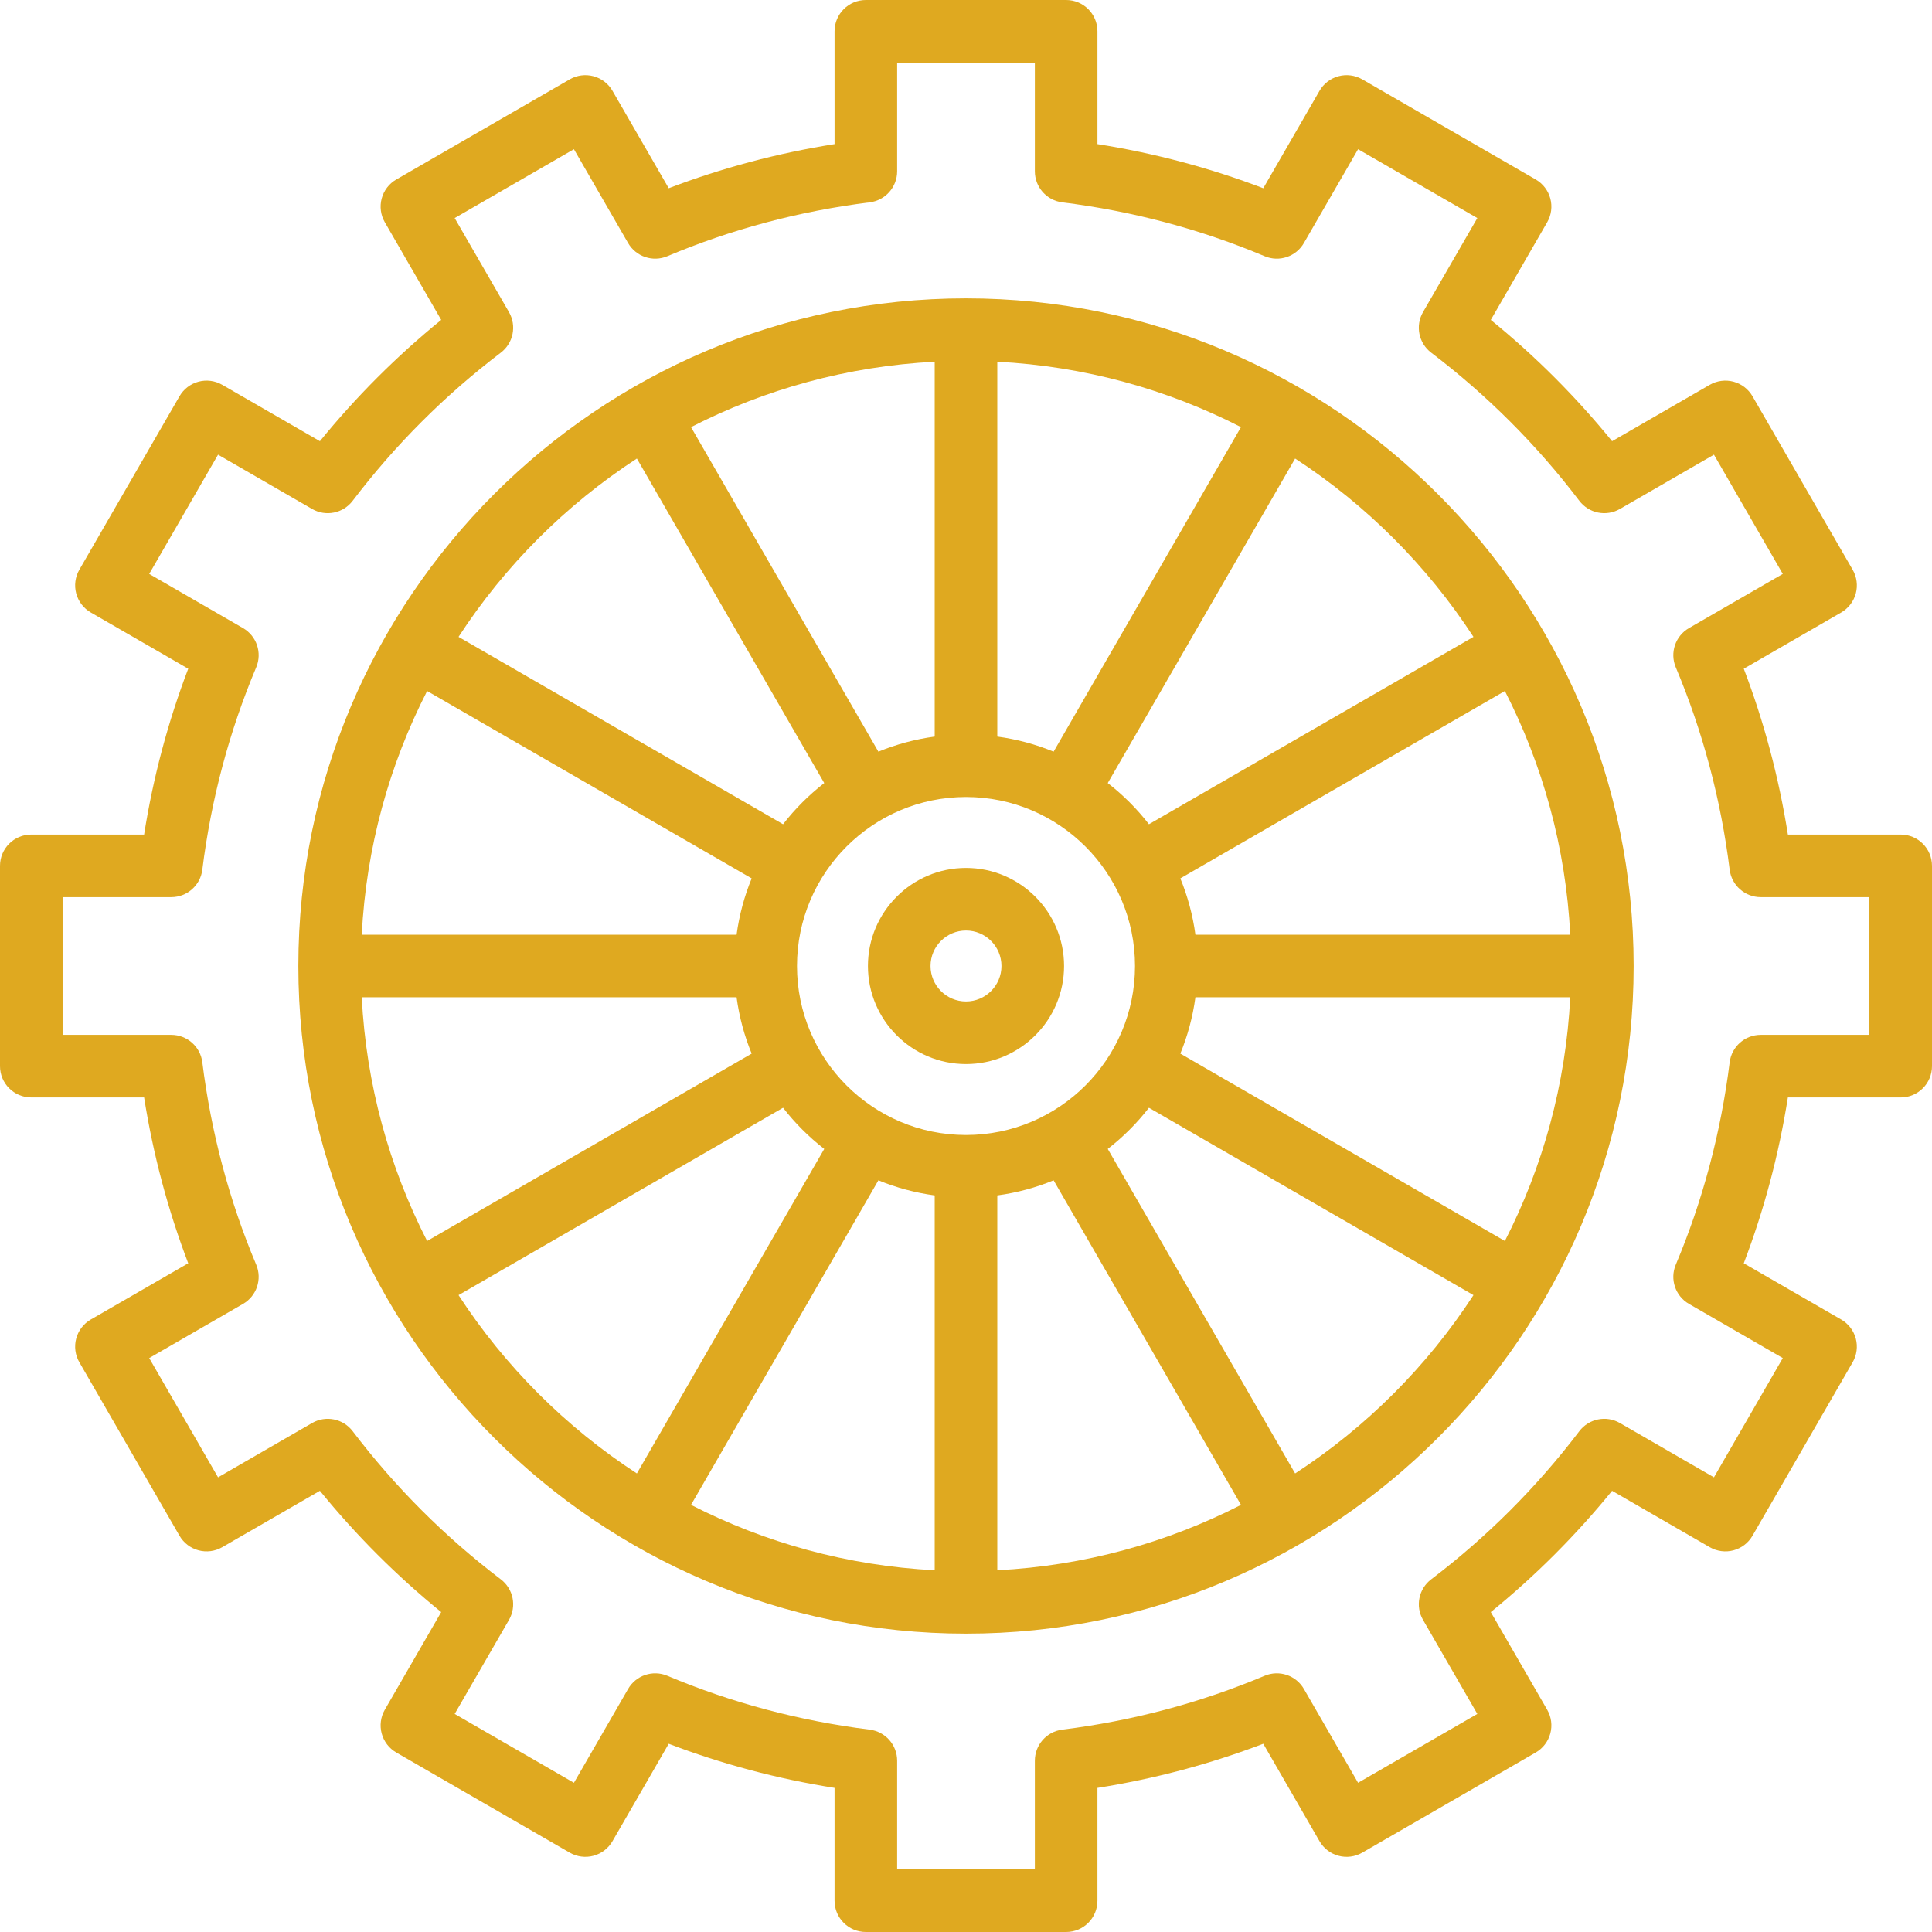 <?xml version="1.0" encoding="iso-8859-1"?>
<!-- Generator: Adobe Illustrator 19.0.0, SVG Export Plug-In . SVG Version: 6.00 Build 0)  -->
<svg version="1.1" id="Capa_1" xmlns="http://www.w3.org/2000/svg" xmlns:xlink="http://www.w3.org/1999/xlink" x="0px" y="0px"
	 viewBox="0 0 463 463" style="fill:#dfa920" xml:space="preserve">
<g>
	<path style="fill:#dfa920" d="M455.5,200h-27.034c-2.161-13.662-5.705-26.98-10.574-39.741l23.348-13.479c1.723-0.995,2.979-2.632,3.495-4.554
		c0.515-1.921,0.245-3.969-0.75-5.691l-24-41.569c-0.995-1.723-2.633-2.979-4.554-3.495c-1.92-0.513-3.969-0.245-5.691,0.75
		l-23.405,13.513c-8.668-10.659-18.409-20.4-29.068-29.068L370.78,53.26c0.995-1.723,1.264-3.77,0.75-5.691
		c-0.515-1.921-1.772-3.559-3.495-4.554l-41.569-24c-1.723-0.996-3.771-1.264-5.691-0.75c-1.921,0.515-3.559,1.772-4.554,3.495
		l-13.479,23.348c-12.76-4.87-26.079-8.414-39.741-10.574V7.5c0-4.142-3.358-7.5-7.5-7.5h-48c-4.142,0-7.5,3.358-7.5,7.5v27.034
		c-13.662,2.161-26.98,5.705-39.741,10.574L146.78,21.76c-0.995-1.723-2.632-2.979-4.554-3.495c-1.921-0.513-3.969-0.245-5.691,0.75
		l-41.569,24c-1.723,0.995-2.979,2.633-3.495,4.554c-0.515,1.921-0.245,3.969,0.75,5.691l13.513,23.405
		c-10.659,8.668-20.4,18.409-29.068,29.068L53.26,92.22c-1.723-0.995-3.77-1.264-5.691-0.75c-1.921,0.515-3.559,1.772-4.554,3.495
		l-24,41.569c-0.995,1.723-1.264,3.77-0.75,5.691c0.515,1.921,1.772,3.559,3.495,4.554l23.348,13.479
		c-4.87,12.76-8.414,26.079-10.574,39.741H7.5c-4.142,0-7.5,3.358-7.5,7.5v48c0,4.142,3.358,7.5,7.5,7.5h27.034
		c2.161,13.662,5.705,26.98,10.574,39.741L21.76,316.22c-1.723,0.995-2.979,2.632-3.495,4.554c-0.515,1.921-0.245,3.969,0.75,5.691
		l24,41.569c0.995,1.723,2.633,2.979,4.554,3.495c1.921,0.514,3.969,0.245,5.691-0.75l23.405-13.513
		c8.668,10.659,18.409,20.4,29.068,29.068L92.22,409.74c-0.995,1.723-1.264,3.77-0.75,5.691c0.515,1.921,1.772,3.559,3.495,4.554
		l41.569,24c1.723,0.995,3.769,1.263,5.691,0.75c1.921-0.515,3.559-1.772,4.554-3.495l13.479-23.348
		c12.76,4.87,26.079,8.414,39.741,10.574V455.5c0,4.142,3.358,7.5,7.5,7.5h48c4.142,0,7.5-3.358,7.5-7.5v-27.034
		c13.662-2.161,26.98-5.705,39.741-10.574l13.479,23.348c0.995,1.723,2.632,2.979,4.554,3.495c1.922,0.515,3.969,0.246,5.691-0.75
		l41.569-24c1.723-0.995,2.979-2.633,3.495-4.554c0.515-1.921,0.245-3.969-0.75-5.691l-13.513-23.405
		c10.659-8.668,20.4-18.409,29.068-29.068l23.405,13.513c1.723,0.994,3.77,1.264,5.691,0.75c1.921-0.515,3.559-1.772,4.554-3.495
		l24-41.569c0.995-1.723,1.264-3.77,0.75-5.691c-0.515-1.921-1.772-3.559-3.495-4.554l-23.348-13.479
		c4.87-12.76,8.414-26.079,10.574-39.741H455.5c4.142,0,7.5-3.358,7.5-7.5v-48C463,203.358,459.642,200,455.5,200z M448,248h-26.046
		c-3.783,0-6.974,2.817-7.442,6.571c-2.1,16.831-6.445,33.149-12.913,48.501c-1.468,3.484-0.113,7.517,3.162,9.407l22.484,12.981
		l-16.5,28.579l-22.539-13.013c-3.272-1.889-7.437-1.05-9.722,1.958c-10.17,13.386-22.114,25.33-35.5,35.5
		c-3.008,2.285-3.847,6.45-1.958,9.722l13.013,22.539l-28.579,16.5l-12.981-22.484c-1.891-3.275-5.924-4.629-9.407-3.162
		c-15.352,6.468-31.67,10.813-48.501,12.913c-3.754,0.469-6.571,3.659-6.571,7.442V448h-33v-26.046c0-3.783-2.817-6.974-6.571-7.442
		c-16.831-2.1-33.149-6.445-48.501-12.913c-3.482-1.465-7.516-0.113-9.407,3.162l-12.981,22.484l-28.579-16.5l13.013-22.539
		c1.889-3.271,1.05-7.437-1.958-9.722c-13.386-10.17-25.33-22.114-35.5-35.5c-2.284-3.008-6.451-3.846-9.722-1.958L52.255,354.04
		l-16.5-28.579l22.484-12.981c3.274-1.89,4.629-5.923,3.162-9.407c-6.468-15.352-10.813-31.67-12.913-48.501
		C48.02,250.817,44.83,248,41.046,248H15v-33h26.046c3.783,0,6.974-2.817,7.442-6.571c2.1-16.831,6.445-33.149,12.913-48.501
		c1.468-3.484,0.113-7.517-3.162-9.407L35.755,137.54l16.5-28.579l22.539,13.013c3.271,1.89,7.438,1.05,9.722-1.958
		c10.17-13.386,22.114-25.33,35.5-35.5c3.008-2.285,3.847-6.45,1.958-9.722L108.96,52.255l28.579-16.5l12.981,22.484
		c1.89,3.274,5.921,4.629,9.407,3.162c15.352-6.468,31.67-10.813,48.501-12.913C212.183,48.02,215,44.83,215,41.046V15h33v26.046
		c0,3.783,2.817,6.974,6.571,7.442c16.831,2.1,33.149,6.445,48.501,12.913c3.483,1.467,7.517,0.114,9.407-3.162l12.981-22.484
		l28.579,16.5l-13.013,22.539c-1.889,3.271-1.05,7.437,1.958,9.722c13.386,10.17,25.33,22.114,35.5,35.5
		c2.285,3.008,6.449,3.846,9.722,1.958l22.539-13.013l16.5,28.579l-22.484,12.981c-3.274,1.89-4.629,5.923-3.162,9.407
		c6.468,15.352,10.813,31.67,12.913,48.501c0.469,3.754,3.659,6.571,7.442,6.571H448V248z"/>
	<path d="M231.5,71.5c-88.224,0-160,71.776-160,160s71.776,160,160,160s160-71.776,160-160S319.724,71.5,231.5,71.5z
		 M353.113,152.626l-77.772,44.902c-2.865-3.688-6.181-7.005-9.869-9.869l44.902-77.772
		C327.429,120.986,342.014,135.571,353.113,152.626z M376.308,224h-89.828c-0.639-4.71-1.868-9.234-3.615-13.495l77.777-44.905
		C369.702,183.285,375.236,203.063,376.308,224z M360.641,297.399l-77.777-44.905c1.748-4.261,2.976-8.784,3.615-13.495h89.828
		C375.236,259.937,369.702,279.715,360.641,297.399z M224,286.479v89.828c-20.937-1.072-40.715-6.606-58.399-15.667l44.905-77.777
		C214.766,284.612,219.29,285.84,224,286.479z M239,286.479c4.71-0.639,9.234-1.868,13.495-3.615l44.905,77.777
		c-17.685,9.061-37.463,14.595-58.399,15.667V286.479z M231.5,272c-22.332,0-40.5-18.168-40.5-40.5s18.168-40.5,40.5-40.5
		s40.5,18.168,40.5,40.5S253.832,272,231.5,272z M86.692,239h89.828c0.639,4.71,1.868,9.234,3.615,13.495l-77.777,44.905
		C93.298,279.715,87.764,259.937,86.692,239z M102.359,165.601l77.777,44.905c-1.748,4.261-2.976,8.784-3.615,13.495H86.692
		C87.764,203.063,93.298,183.285,102.359,165.601z M239,176.521V86.692c20.937,1.072,40.715,6.606,58.399,15.667l-44.905,77.777
		C248.234,178.388,243.71,177.16,239,176.521z M224,176.521c-4.71,0.639-9.234,1.868-13.495,3.615l-44.905-77.777
		c17.685-9.061,37.463-14.595,58.399-15.667V176.521z M152.626,109.887l44.902,77.772c-3.688,2.865-7.005,6.181-9.869,9.869
		l-77.772-44.902C120.986,135.571,135.571,120.986,152.626,109.887z M109.887,310.374l77.772-44.902
		c2.865,3.688,6.181,7.005,9.869,9.869l-44.902,77.772C135.571,342.014,120.986,327.429,109.887,310.374z M310.374,353.113
		l-44.902-77.772c3.688-2.865,7.005-6.181,9.869-9.869l77.772,44.902C342.014,327.429,327.429,342.014,310.374,353.113z"/>
	<path d="M231.5,208c-12.958,0-23.5,10.542-23.5,23.5s10.542,23.5,23.5,23.5s23.5-10.542,23.5-23.5S244.458,208,231.5,208z
		 M231.5,240c-4.687,0-8.5-3.813-8.5-8.5s3.813-8.5,8.5-8.5s8.5,3.813,8.5,8.5S236.187,240,231.5,240z"/>
</g>
<g>
</g>
<g>
</g>
<g>
</g>
<g>
</g>
<g>
</g>
<g>
</g>
<g>
</g>
<g>
</g>
<g>
</g>
<g>
</g>
<g>
</g>
<g>
</g>
<g>
</g>
<g>
</g>
<g>
</g>
</svg>
